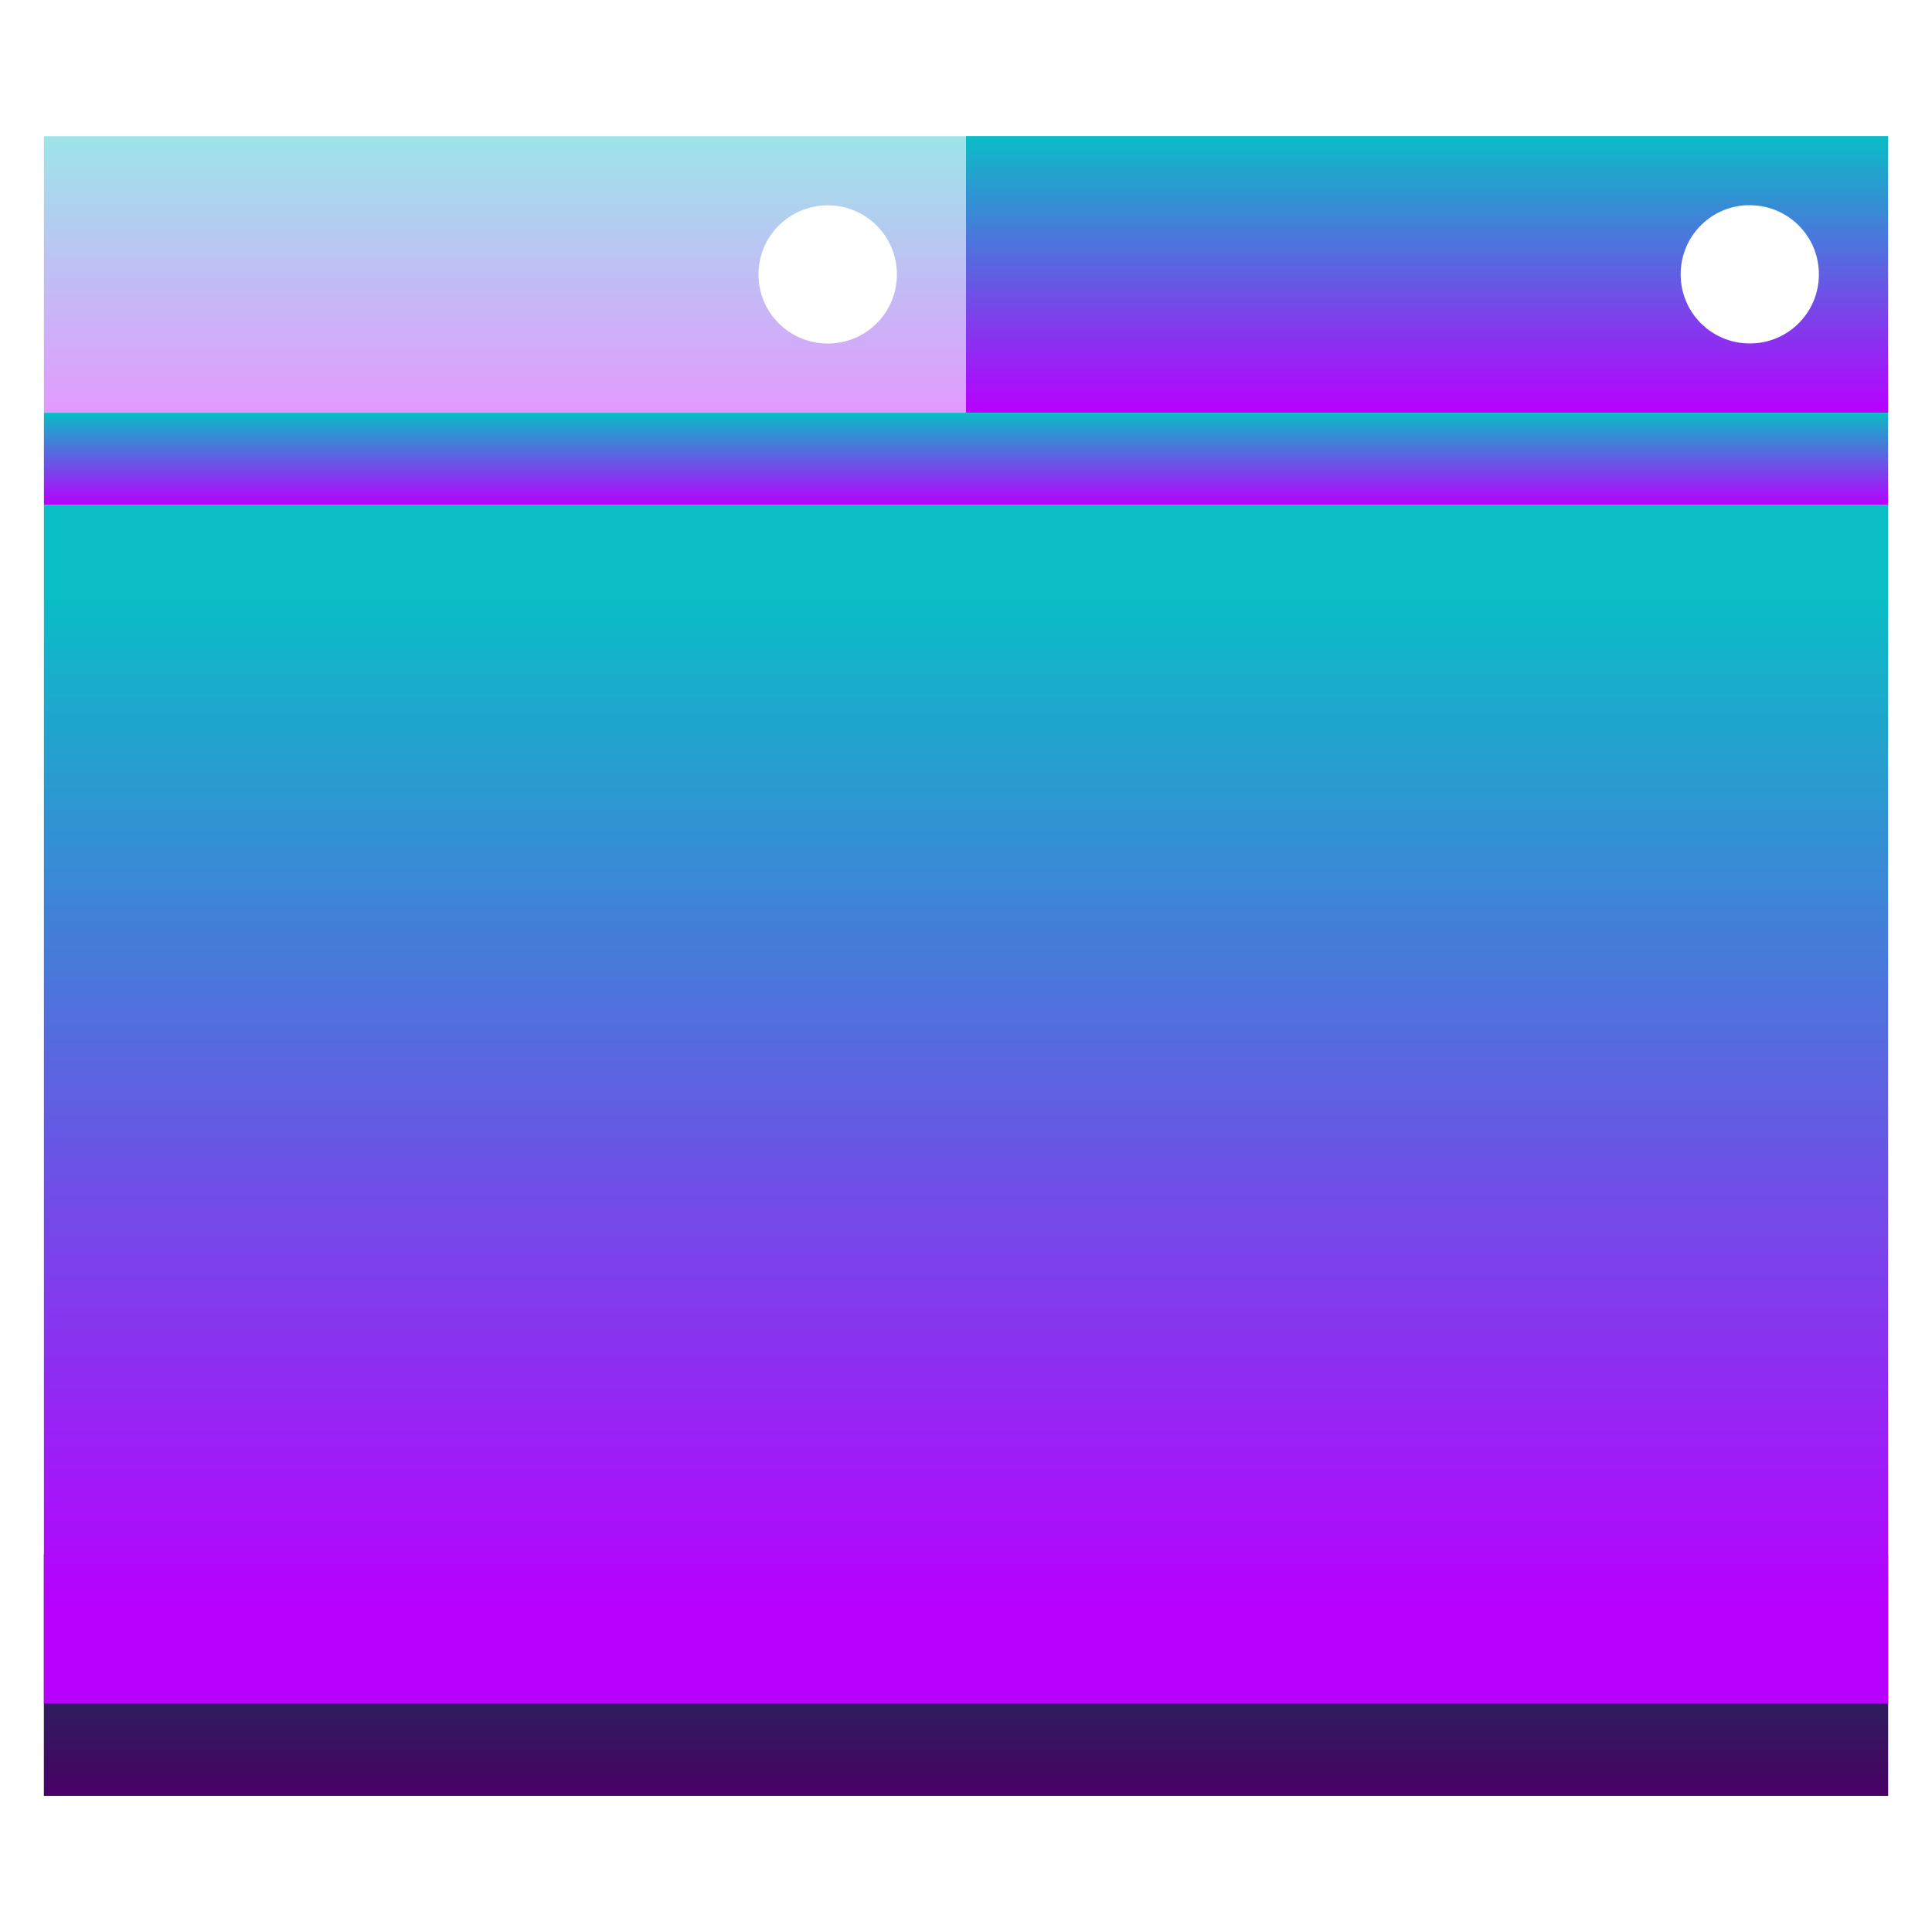 <?xml version="1.0" encoding="UTF-8" standalone="no"?>
<svg
   height="22"
   width="22"
   version="1.1"
   id="svg28"
   xmlns:xlink="http://www.w3.org/1999/xlink"
   xmlns="http://www.w3.org/2000/svg"
   xmlns:svg="http://www.w3.org/2000/svg"
   xmlns:rdf="http://www.w3.org/1999/02/22-rdf-syntax-ns#"
   xmlns:cc="http://creativecommons.org/ns#"
   xmlns:dc="http://purl.org/dc/elements/1.1/">
  <defs
     id="defs32">
   id="defs9250">
     <style
       id="current-color-scheme"
       type="text/css">
      .ColorScheme-Text { color: #0abdc6; } .ColorScheme-Highlight { color:#5294e2; }
     </style>
    <linearGradient
       id="arrongin"
       x1="0%"
       x2="0%"
       y1="0%"
       y2="100%">
      <stop
         offset="0%"
         style="stop-color:#dd9b44; stop-opacity:1"
         id="stop9192" />
      <stop
         offset="100%"
         style="stop-color:#ad6c16; stop-opacity:1"
         id="stop9194" />
    </linearGradient>
    <linearGradient
       id="aurora"
       x1="0%"
       x2="0%"
       y1="0%"
       y2="100%">
      <stop
         offset="0%"
         style="stop-color:#09D4DF; stop-opacity:1"
         id="stop9197" />
      <stop
         offset="100%"
         style="stop-color:#9269F4; stop-opacity:1"
         id="stop9199" />
    </linearGradient>
    <linearGradient
       id="cyberneon"
       x1="0%"
       x2="0%"
       y1="0%"
       y2="100%">
      <stop
         offset="0"
         style="stop-color:#0abdc6; stop-opacity:1"
         id="stop9202" />
      <stop
         offset="1"
         style="stop-color:#ea00d9; stop-opacity:1"
         id="stop9204" />
    </linearGradient>
    <linearGradient
       id="fitdance"
       x1="0%"
       x2="0%"
       y1="0%"
       y2="100%">
      <stop
         offset="0%"
         style="stop-color:#1AD6AB; stop-opacity:1"
         id="stop9207" />
      <stop
         offset="100%"
         style="stop-color:#329DB6; stop-opacity:1"
         id="stop9209" />
    </linearGradient>
    <linearGradient
       id="oomox"
       x1="0%"
       x2="0%"
       y1="0%"
       y2="100%">
      <stop
         offset="0%"
         style="stop-color:#0abdc6; stop-opacity:1"
         id="stop9212" />
      <stop
         offset="100%"
         style="stop-color:#b800ff; stop-opacity:1"
         id="stop9214" />
    </linearGradient>
    <linearGradient
       id="rainblue"
       x1="0%"
       x2="0%"
       y1="0%"
       y2="100%">
      <stop
         offset="0%"
         style="stop-color:#00F260; stop-opacity:1"
         id="stop9217" />
      <stop
         offset="100%"
         style="stop-color:#0575E6; stop-opacity:1"
         id="stop9219" />
    </linearGradient>
    <linearGradient
       id="sunrise"
       x1="0%"
       x2="0%"
       y1="0%"
       y2="100%">
      <stop
         offset="0%"
         style="stop-color: #FF8501; stop-opacity:1"
         id="stop9222" />
      <stop
         offset="100%"
         style="stop-color: #FFCB01; stop-opacity:1"
         id="stop9224" />
    </linearGradient>
    <linearGradient
       id="telinkrin"
       x1="0%"
       x2="0%"
       y1="0%"
       y2="100%">
      <stop
         offset="0%"
         style="stop-color: #b2ced6; stop-opacity:1"
         id="stop9227" />
      <stop
         offset="100%"
         style="stop-color: #6da5b7; stop-opacity:1"
         id="stop9229" />
    </linearGradient>
    <linearGradient
       id="60spsycho"
       x1="0%"
       x2="0%"
       y1="0%"
       y2="100%">
      <stop
         offset="0%"
         style="stop-color: #df5940; stop-opacity:1"
         id="stop9232" />
      <stop
         offset="25%"
         style="stop-color: #d8d15f; stop-opacity:1"
         id="stop9234" />
      <stop
         offset="50%"
         style="stop-color: #e9882a; stop-opacity:1"
         id="stop9236" />
      <stop
         offset="100%"
         style="stop-color: #279362; stop-opacity:1"
         id="stop9238" />
    </linearGradient>
    <linearGradient
       id="90ssummer"
       x1="0%"
       x2="0%"
       y1="0%"
       y2="100%">
      <stop
         offset="0%"
         style="stop-color: #f618c7; stop-opacity:1"
         id="stop9241" />
      <stop
         offset="20%"
         style="stop-color: #94ffab; stop-opacity:1"
         id="stop9243" />
      <stop
         offset="50%"
         style="stop-color: #fbfd54; stop-opacity:1"
         id="stop9245" />
      <stop
         offset="100%"
         style="stop-color: #0f83ae; stop-opacity:1"
         id="stop9247" />
    </linearGradient>
  </defs>
  <g
     id="g1251"
     transform="matrix(1.05,0,0,1.05,-0.55,-0.55)">
    <path
       d="m 1,17.381 h 20 v 2.619 H 1 Z"
       id="path12-5"
       style="display:inline;fill:#000000;fill-opacity:1;stroke-width:0.381" />
    <path
       d="M 1,17.381 H 21 V 20 H 1 Z"
       id="path12"
       class="ColorScheme-Text"
       style="display:inline;opacity:0.4;fill:url(#oomox);fill-opacity:1;stroke-width:0.381" />
  </g>
  <path
     id="path16"
     class="ColorScheme-Text"
     style="display:inline;fill:url(#oomox);fill-opacity:1;stroke-width:1.05"
     d="M 11,1.55 V 4.7 H 21.5 V 1.55 Z m 8.884,0.787 c 0.013,-6.75e-4 0.027,0 0.041,0 0.436,0 0.787,0.351 0.787,0.787 0,0.436 -0.351,0.787 -0.787,0.787 -0.436,0 -0.787,-0.351 -0.787,-0.787 0,-0.423 0.329,-0.766 0.746,-0.787 z" />
  <path
     id="path18"
     class="ColorScheme-Text"
     style="display:inline;opacity:0.4;fill:url(#oomox);fill-opacity:1;stroke-width:1.05"
     d="M 0.5,1.551 V 4.699 H 11 V 1.551 Z M 9.426,2.338 c 0.436,0 0.787,0.351 0.787,0.787 0,0.436 -0.351,0.787 -0.787,0.787 -0.436,0 -0.789,-0.351 -0.789,-0.787 0,-0.436 0.353,-0.787 0.789,-0.787 z" />
  <path
     d="M 0.5,4.7 H 21.5 V 5.75 H 0.5 Z"
     id="path20"
     class="ColorScheme-Text"
     style="display:inline;fill:url(#oomox);fill-opacity:1;stroke-width:1.05" />
  <path
     d="m 1.55,6.8 h 18.9 V 18.35 H 1.55 Z"
     id="path22"
     class="ColorScheme-Text"
     style="display:inline;fill:url(#oomox);fill-opacity:1;stroke:url(#oomox);stroke-width:2.1;stroke-dasharray:none" />
</svg>
